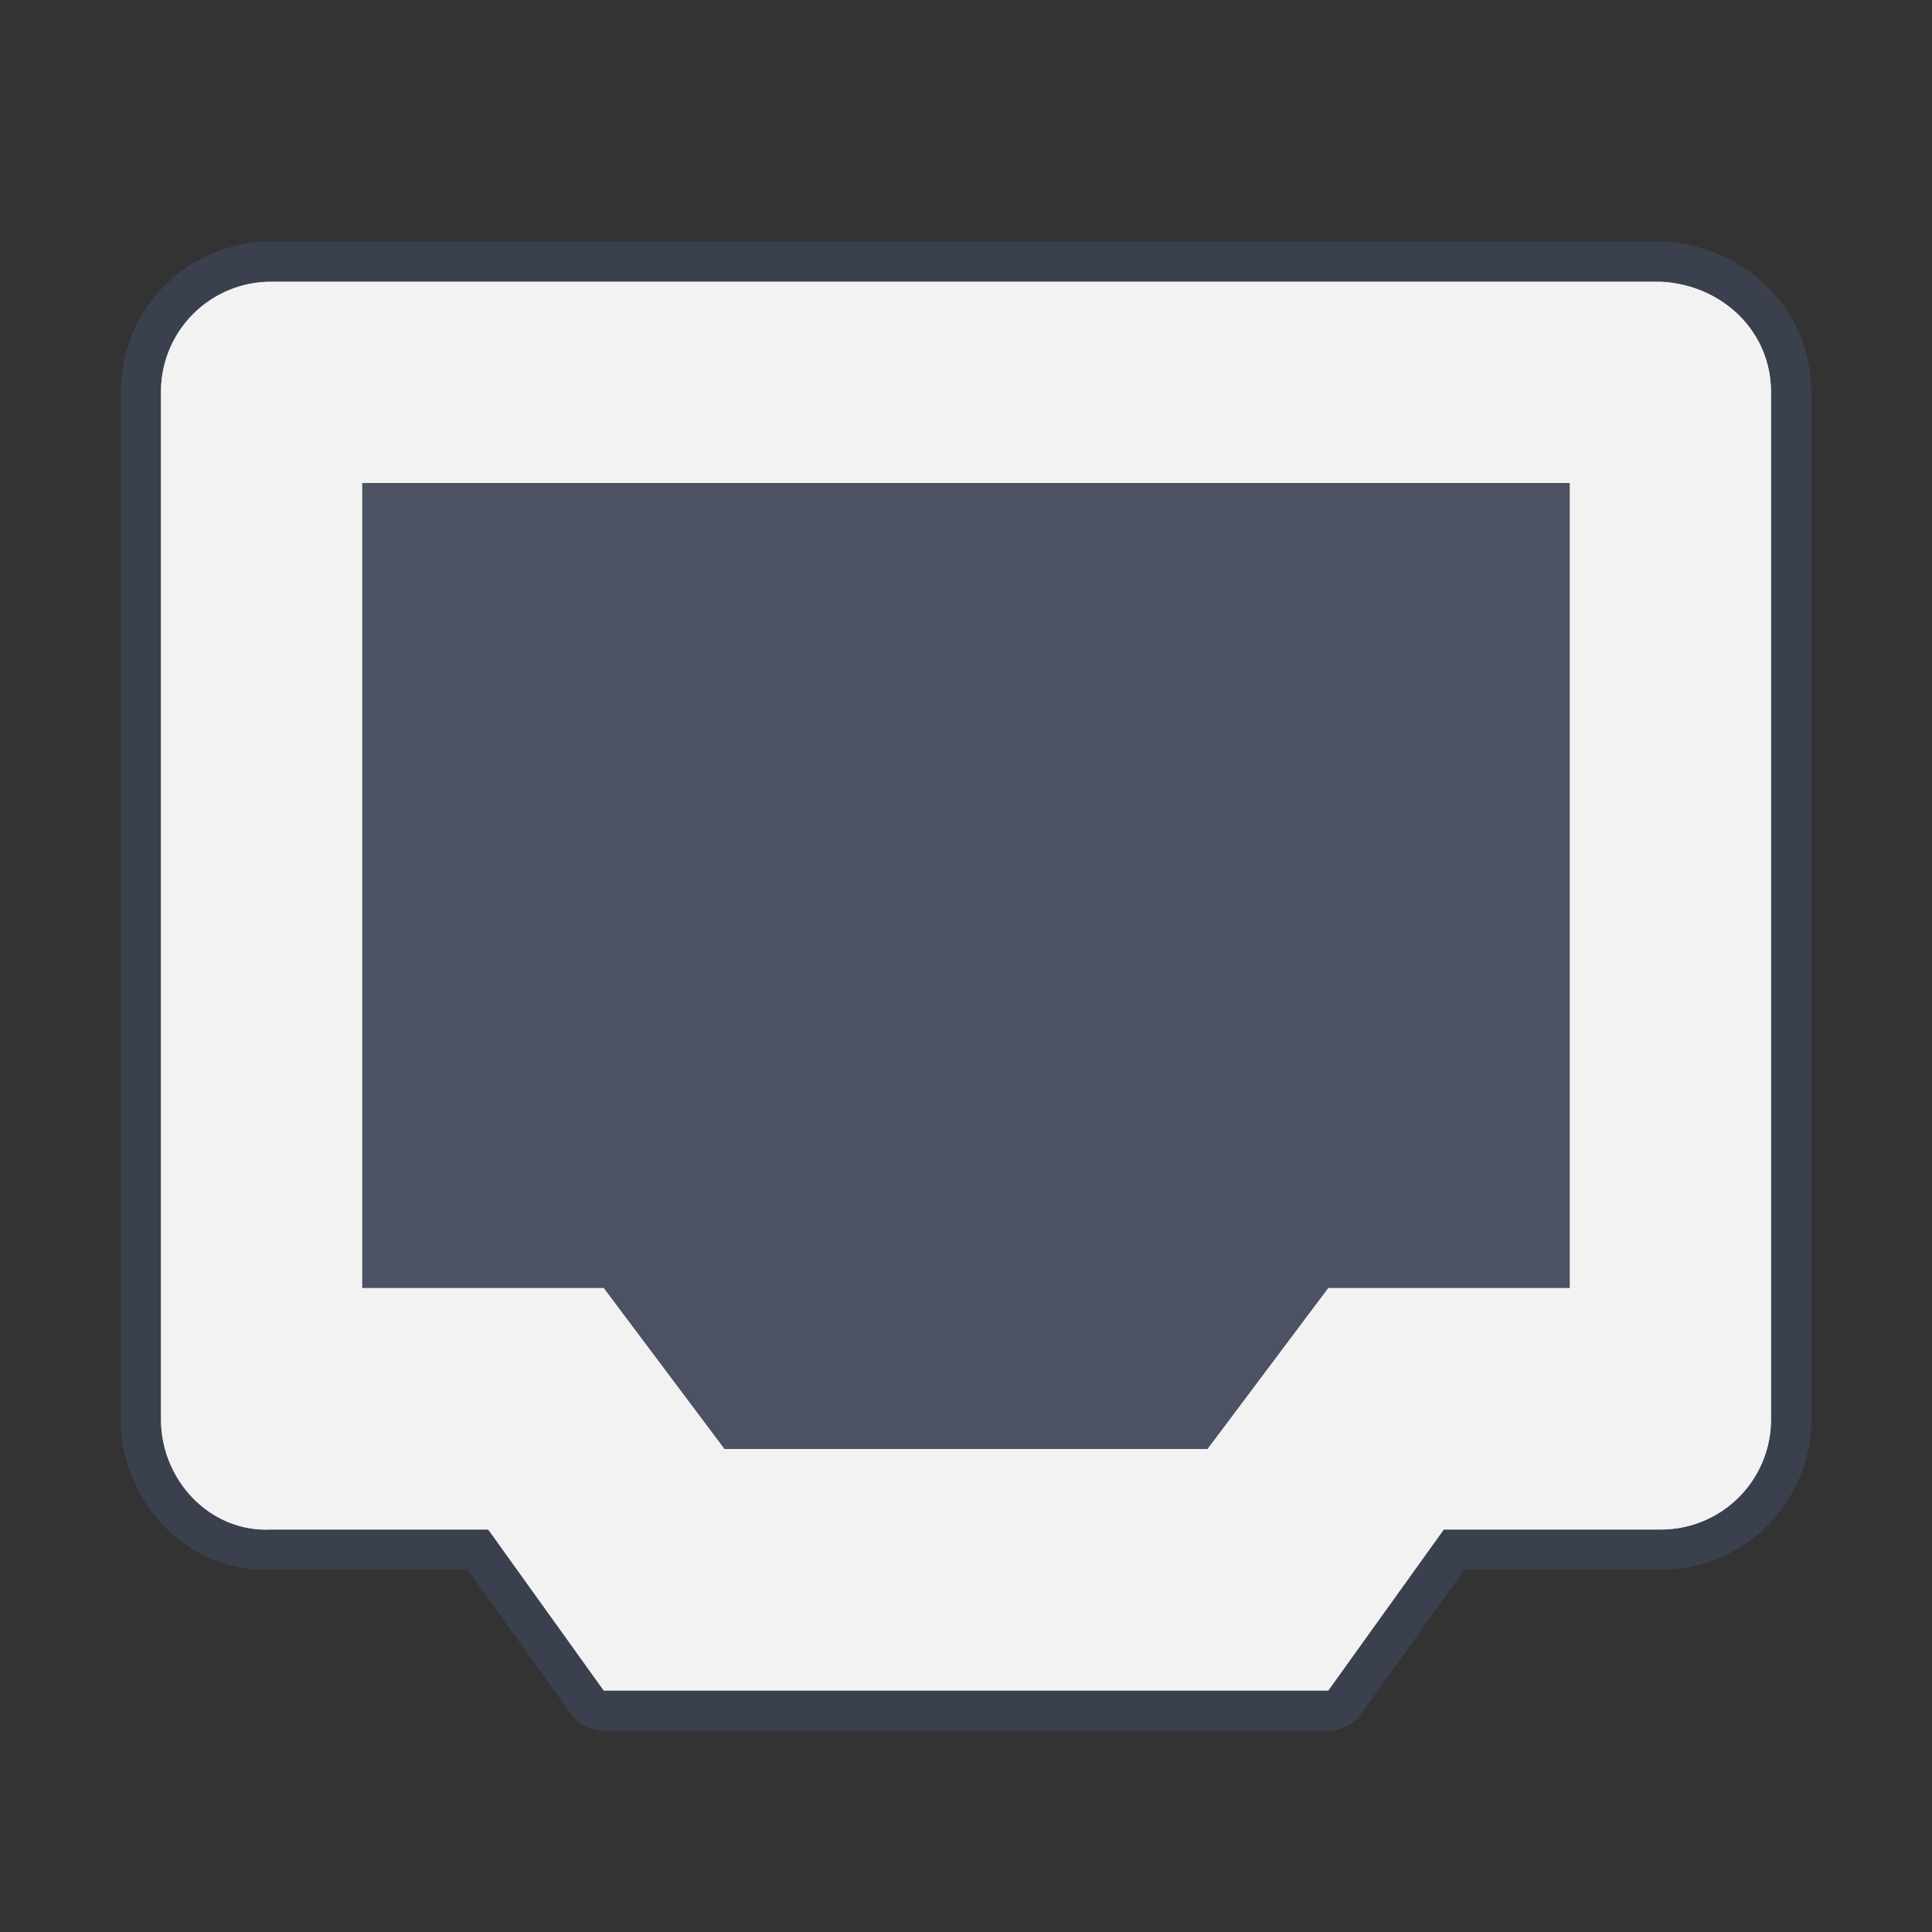 <svg xmlns="http://www.w3.org/2000/svg" height="48" width="48"><rect width="100%" height="100%" fill="#333333" stroke="none"/><path d="M6.74 7A2.733 2.733 0 0 0 4 9.74V35.26C4 36.778 5.224 38.079 6.74 38H12.13L15 42h18l2.87-4h5.391A2.733 2.733 0 0 0 44 35.26V9.74C44 8.222 42.777 7.073 41.26 7H9.479z" fill="#f2f2f2" stroke="#4f6596" stroke-width="2" stroke-linejoin="round" stroke-opacity=".267"/><path d="M6.74 7A2.733 2.733 0 0 0 4 9.74V35.26C4 36.778 5.224 38.079 6.74 38H12.13L15 42h18l2.87-4h5.391A2.733 2.733 0 0 0 44 35.26V9.74C44 8.222 42.777 7.073 41.26 7H9.479z" fill="#f2f2f2"/><path d="M9 12v20h6l3 4h12l3-4h6V12z" fill="#4c5263"/></svg>